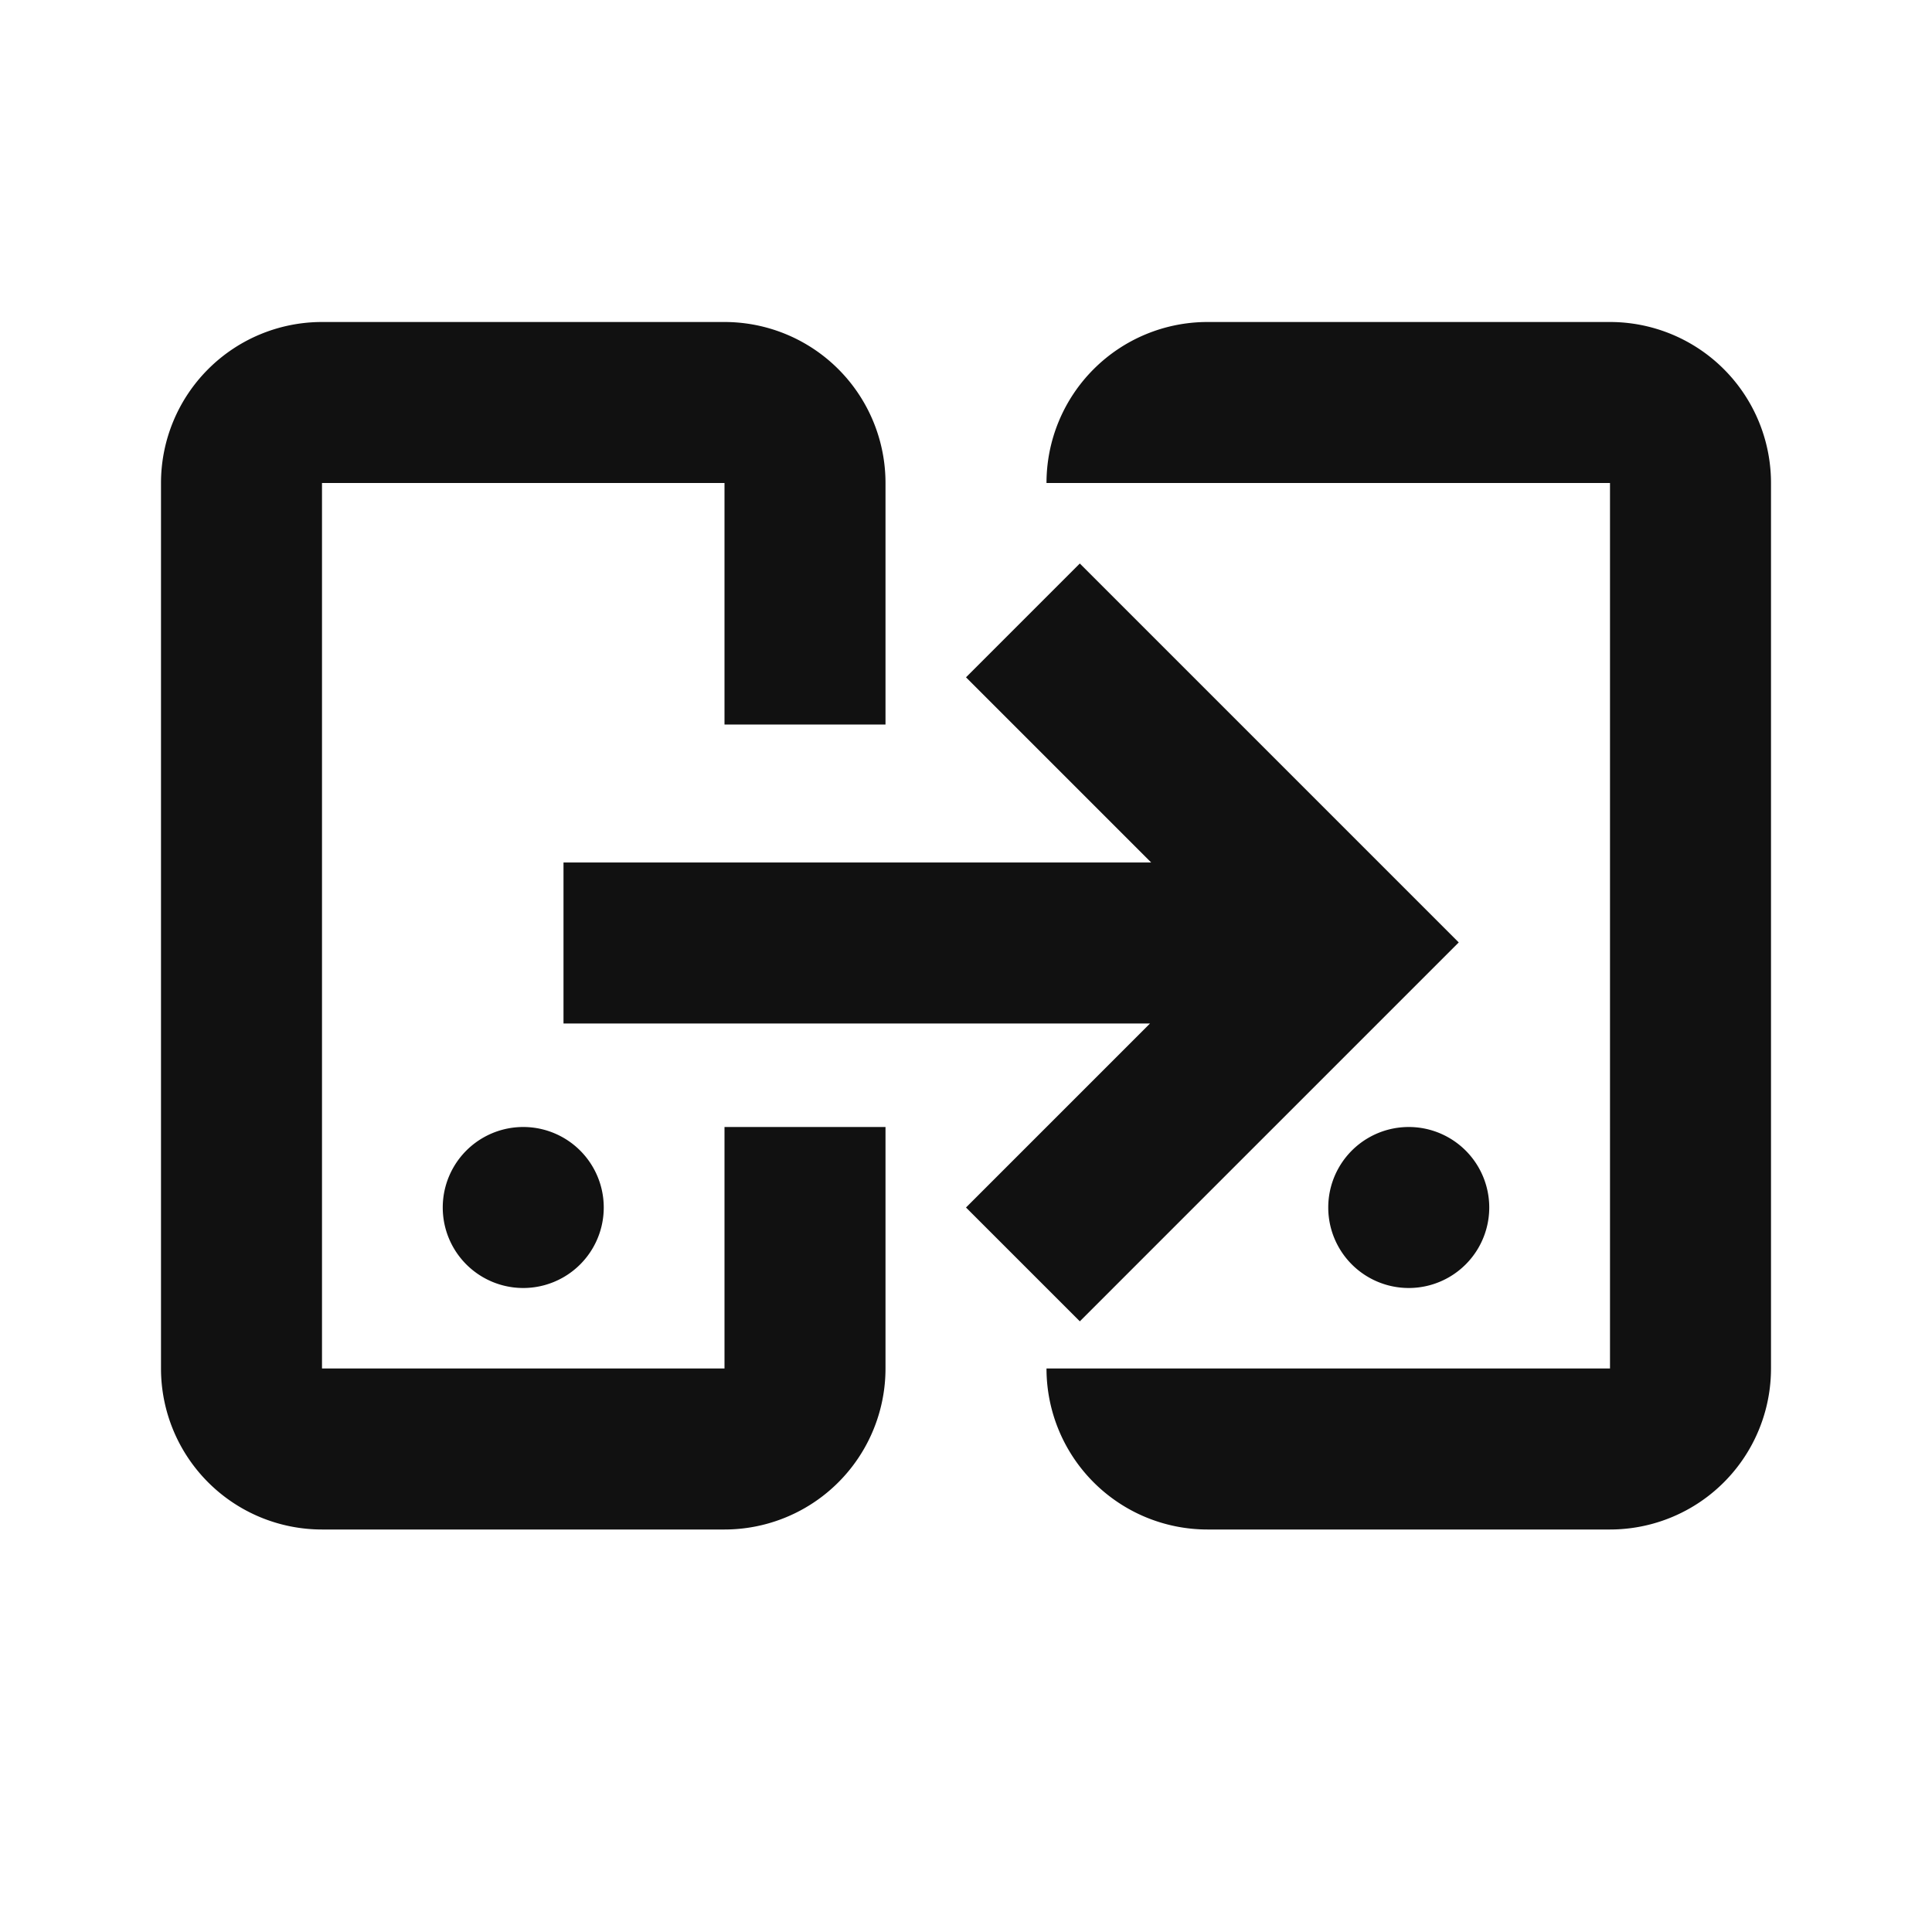<svg xmlns="http://www.w3.org/2000/svg" width="24" height="24" fill="none"><path fill="#111" d="M2 6a2 2 0 0 1 2-2h5a2 2 0 0 1 2 2v3H9V6H4v11h5v-3h2v3a2 2 0 0 1-2 2H4a2 2 0 0 1-2-2zm11 0a2 2 0 0 1 2-2h5a2 2 0 0 1 2 2v11a2 2 0 0 1-2 2h-5a2 2 0 0 1-2-2h7V6z"/><path fill="#111" d="M6.5 16a1 1 0 1 0 0-2 1 1 0 0 0 0 2m12-1a1 1 0 1 1-2 0 1 1 0 0 1 2 0M12 15l2.286-2.286H7v-2h7.3l-2.3-2.3L13.414 7l4.707 4.707-4.707 4.707z"/></svg>
